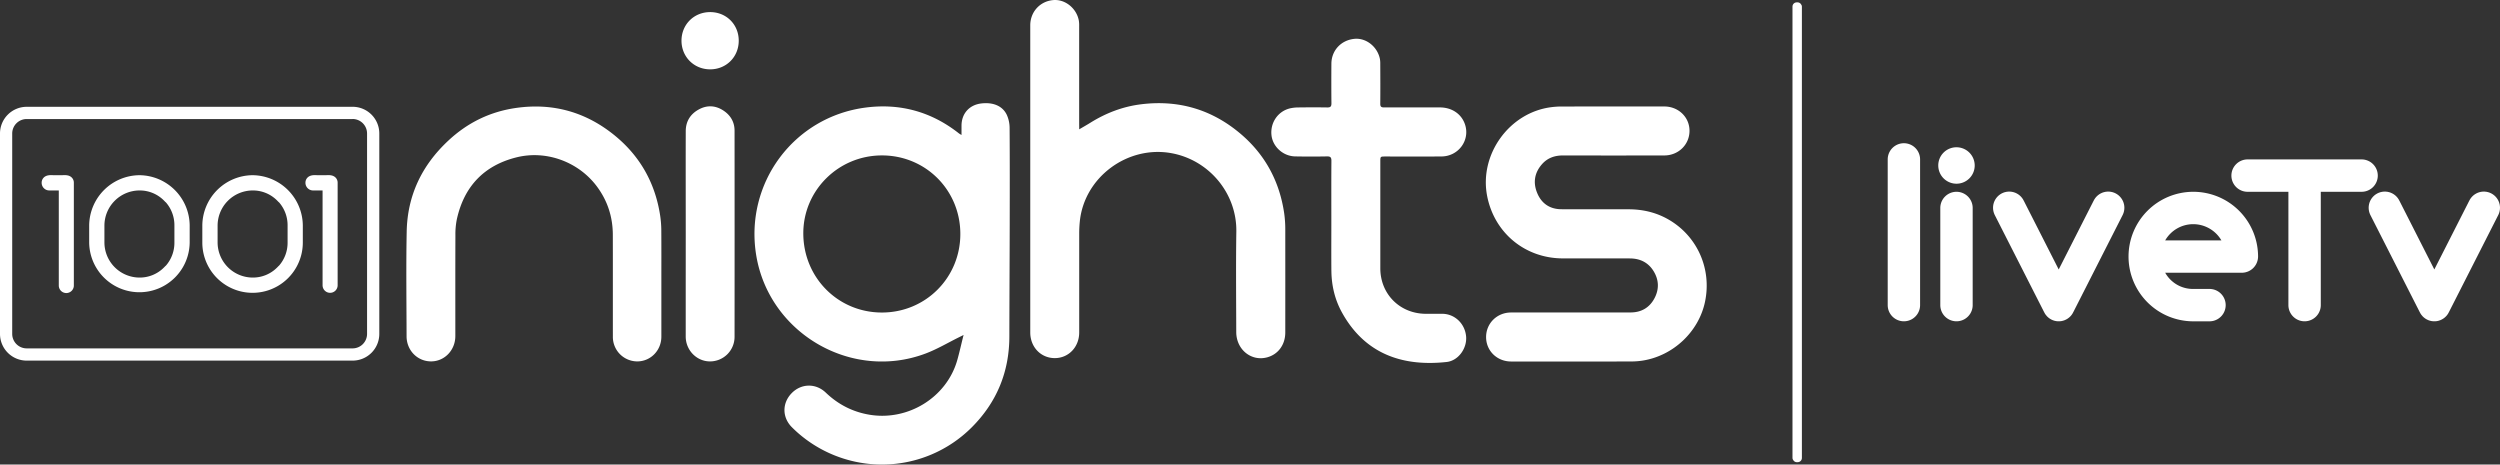 <svg xmlns="http://www.w3.org/2000/svg" viewBox="0 0 3605.3 669.94"><rect x="0" y="0" width="3605.3" height="669.94" fill="#333333" stroke="none"/><defs><style>.cls-1{fill:#fff;}.cls-2{fill:none;stroke:#fff;stroke-linecap:round;stroke-linejoin:round;stroke-width:46.64px;}</style></defs><title>1001 liveTV white</title><g id="Layer_2" data-name="Layer 2"><g id="Layer_1-2" data-name="Layer 1"><path class="cls-1" d="M1264.24,669.78a184.24,184.24,0,0,1-113.9-45.8q-4.24-3.78-8.28-7.81c-14.24-14.22-14.32-34.81-.42-49.13,13.71-14.14,34.75-14.68,49.21-.86,17.89,17.09,38.76,27.87,63.24,31.93,55.32,9.16,111-24.78,126.39-78.7,3.22-11.27,5.88-23.68,9.14-36.35-2.8,1.4-4.58,2.3-6.37,3.18-16.09,7.93-31.66,17.26-48.36,23.56-106.74,40.25-225.76-29-244.32-141.6-17-103.47,53.76-199.64,157.92-213.1,49.67-6.43,94.9,6.05,134.5,37.35a42,42,0,0,0,3.63,2.2c0-5,0-9.13,0-13.29,0-17.54,11.16-30.09,28.53-32.18,17-2,30.63,3.52,36.76,16.41a46,46,0,0,1,4.06,18.86c.33,46.05.25,92.11.16,138.16-.11,54.21-.44,108.42-.52,162.64-.07,51.08-18.2,94.9-54.08,130.86a183,183,0,0,1-126.91,53.8C1271.15,670,1267.69,669.92,1264.24,669.78Zm120.68-332.37c0-63.26-50-113.31-113.09-113.28-62.59,0-113.34,50.28-113.37,112.24,0,63.85,50,114.31,113.3,114.33C1334.83,450.71,1384.92,400.56,1384.92,337.41ZM1556.28,178.9q0-70.8,0-141.59a42.41,42.41,0,0,0-.42-7.31C1552.73,12.06,1536.12-1.34,1519,.11c-19.17,1.61-33.24,17-33.24,36.45q0,221.45,0,442.88c0,21.12,15.34,37.07,35.51,37,19.83-.05,35.06-16.06,35.07-36.89q0-71.52,0-143.06a172.08,172.08,0,0,1,.93-17.58c6.6-63.44,68.7-109.27,131.6-98.1,54.6,9.7,94.89,57.92,94.07,113.14-.71,48.33-.24,96.68-.11,145,.07,25.07,21.46,42.48,44.36,36.43,16-4.22,26.32-18.17,26.34-35.79q.06-74,0-147.95a169.77,169.77,0,0,0-1.49-23.43c-6.6-46.17-27.31-84.95-62.85-115.14-41.39-35.15-89.44-49.33-143.43-42.7-26.53,3.26-50.89,12.63-73.5,26.74-4.81,3-9.76,5.78-15.91,9.4Zm796.41,342.38a107.15,107.15,0,0,0,15.6-1.17c44.56-6.75,81.63-41.69,90.62-85.25,9.48-45.93-10.08-91.84-49.44-116.33-18.56-11.56-38.87-16.65-60.54-16.71-32.5-.09-65,.14-97.49-.09-16.1-.12-28-8-34.29-22.63-6.69-15.4-4.41-30.14,7-42.78,7.91-8.74,18.16-12.17,29.89-12.15q73,.17,146,0c20.62,0,36.49-15.78,36.43-35.68-.07-19.65-16-34.95-36.46-34.95q-74,0-147.95.05a121.33,121.33,0,0,0-15.12,1c-60.46,7.76-104,68.25-92.29,128.15,10.4,53.26,54.84,89.86,109.22,89.9,32.17,0,64.34-.05,96.51.05,14.77,0,26.79,5.86,34.51,18.69s7.88,26.2.83,39.21c-7.23,13.32-19,19.95-34.14,20-57.48.11-115,0-172.45.07-20.29,0-36,15.61-36,35.44s15.74,35.23,36.13,35.24q44.1,0,88.19,0C2295.86,521.33,2324.28,521.39,2352.69,521.28Zm-1399-188.65A154.78,154.78,0,0,0,952,310.69c-7.07-46.15-28.4-84.59-64.32-114.34-41.41-34.29-89.22-48.19-142.56-40.82-37.72,5.21-70.48,21-98.61,47.28-38.21,35.66-59,79.08-60,131.14-1,50.28-.27,100.61-.18,150.91,0,20.43,15.66,36.31,35.32,36.3,19.45,0,35-16.2,35-36.51,0-48.51-.08-97,.1-145.53a109.25,109.25,0,0,1,2.06-22.87c10.38-47.19,39-77.54,85.88-89.3,43.6-10.93,90.32,6.84,116.52,42.5,15.15,20.6,22.48,43.7,22.55,69.1.14,49,0,98,.07,147a35.27,35.27,0,0,0,35.29,35.64c19.28-.09,34.63-15.87,34.65-35.68q0-39.93,0-79.87C953.75,381.31,953.88,357,953.68,332.63Zm966.34,58c.2,21.06,4.92,41.23,15.08,59.72,35.14,63.88,92.85,78,151.07,71.68,17.08-1.85,29.7-19.91,28.11-37-1.7-18.39-16.46-32.39-34.32-32.5-8.16,0-16.33.09-24.49,0-37.07-.52-64.89-28.67-64.9-65.63q0-76.9,0-153.81c0-7.4,0-7.41,7.43-7.41,26.94,0,53.89.17,80.83-.05,24.62-.2,41.54-23.63,33.81-46.38-5.06-14.89-18.8-24.28-36-24.34q-40.41-.12-80.82,0c-4,0-5.36-1.22-5.32-5.31.18-19.1.1-38.2,0-57.31A37.76,37.76,0,0,0,1990,85c-3.58-17.69-19.87-30.56-36.58-29-19.29,1.78-33.27,16.67-33.39,35.8s-.15,38.21.06,57.31c0,4.53-1.49,5.91-5.93,5.84-13.87-.22-27.75-.18-41.63,0a54.89,54.89,0,0,0-12.6,1.42c-17.18,4.34-28.19,20.65-26.31,38.52,1.75,16.66,16.72,30.34,34.13,30.67q23,.44,46,0c5-.1,6.34,1.55,6.3,6.42-.21,26.78-.1,53.56-.1,80.34C1920,338.38,1919.78,364.5,1920,390.63ZM988.89,485.36c0,19.62,15.7,35.72,34.74,35.84a35.39,35.39,0,0,0,35.69-35.37q.12-148.69,0-297.39c0-12.5-5.86-22.36-16.26-29.12-11.34-7.38-23.45-8-35.32-1.47C995.62,164.47,989,175,988.93,189c-.14,49.48,0,99,0,148.45Q988.88,411.38,988.89,485.36Zm76.46-426.67c0-23.38-17.86-41.25-41.25-41.24s-41.32,18-41.3,41.26,18,41.3,41.32,41.3S1065.35,82.05,1065.35,58.69Z"/><path class="cls-1" d="M508.48,171.62a20.89,20.89,0,0,1,20.87,20.87V481.54a20.89,20.89,0,0,1-20.87,20.87h-470a20.89,20.89,0,0,1-20.87-20.87v-289a20.89,20.89,0,0,1,20.87-20.87h470m0-17.64h-470A38.51,38.51,0,0,0,0,192.49V481.54a38.51,38.51,0,0,0,38.51,38.51h470A38.51,38.51,0,0,0,547,481.54v-289A38.51,38.51,0,0,0,508.48,154Z"/><path class="cls-1" d="M90.35,252.62c-.59,0-1.15,0-1.65,0H77.88c-.46,0-1,0-1.52,0-3.7-.15-9.29-.38-13.14,3.32a10.4,10.4,0,0,0-3.14,7.58,11,11,0,0,0,10.86,11.14H84.78V411.42a10.86,10.86,0,1,0,21.71,0V263.52a10.39,10.39,0,0,0-3.14-7.61C99.55,252.25,94.23,252.46,90.35,252.62Z"/><path class="cls-1" d="M201.08,252.66a73.11,73.11,0,0,0-72.47,72.46v24.7a72.47,72.47,0,0,0,144.93,0v-24.7a73.11,73.11,0,0,0-72.46-72.46ZM239,383.36h-.21l-2.14,2.19a49.18,49.18,0,0,1-35.59,14.73,50.77,50.77,0,0,1-50.47-50.46v-24.7a50.77,50.77,0,0,1,50.47-50.46,49.15,49.15,0,0,1,35.59,14.74l2.14,2.19H239a50.13,50.13,0,0,1,12.52,33.53v24.7A50.16,50.16,0,0,1,239,383.36Z"/><path class="cls-1" d="M364.23,252.66a73.11,73.11,0,0,0-72.46,72.46v24.7a72.46,72.46,0,0,0,144.92,0v-24.7a73.11,73.11,0,0,0-72.46-72.46Zm37.94,130.7H402l-2.13,2.19a49.22,49.22,0,0,1-35.6,14.73,50.77,50.77,0,0,1-50.46-50.46v-24.7a50.77,50.77,0,0,1,50.46-50.46,49.19,49.19,0,0,1,35.6,14.74l2.13,2.19h.21a50.09,50.09,0,0,1,12.53,33.53v24.7A50.12,50.12,0,0,1,402.17,383.36Z"/><path class="cls-1" d="M483.77,255.91c-3.8-3.66-9.12-3.45-13-3.29-.59,0-1.15,0-1.65,0H458.29c-.45,0-1,0-1.51,0-3.7-.15-9.29-.38-13.14,3.32a10.36,10.36,0,0,0-3.14,7.58,11,11,0,0,0,10.86,11.14h13.83V411.42a10.86,10.86,0,1,0,21.72,0V263.52A10.39,10.39,0,0,0,483.77,255.91Z"/><polyline class="cls-2" points="2897.51 299.6 2968.9 440.06 3040.29 299.6"/><polyline class="cls-2" points="3439.2 299.6 3510.59 440.06 3581.98 299.6"/><path class="cls-1" d="M2769,440a23.35,23.35,0,1,1-46.7,0V229.9a23.35,23.35,0,1,1,46.7,0Z"/><path class="cls-1" d="M2821.49,212.39a26.27,26.27,0,1,1-26.27,26.26A26.16,26.16,0,0,1,2821.49,212.39ZM2844.84,440a23.35,23.35,0,0,1-46.7,0V299.94a23.35,23.35,0,0,1,46.7,0Z"/><path class="cls-1" d="M3163,463.39a93.4,93.4,0,1,1,93.4-93.4A23.51,23.51,0,0,1,3233,393.34H3122.48A45.85,45.85,0,0,0,3163,416.69h23.35a23.35,23.35,0,0,1,0,46.7Zm-40.49-116.75h81a47.08,47.08,0,0,0-40.5-23.35A46.61,46.61,0,0,0,3122.48,346.64Z"/><path class="cls-1" d="M3300.15,276.59h-58.37a23.35,23.35,0,1,1,0-46.69h163.44a23.35,23.35,0,1,1,0,46.69h-58.37V440a23.35,23.35,0,0,1-46.7,0Z"/><rect class="cls-1" x="2584.98" y="3.41" width="13.57" height="663.12" rx="6.06" ry="6.06"/></g></g></svg>